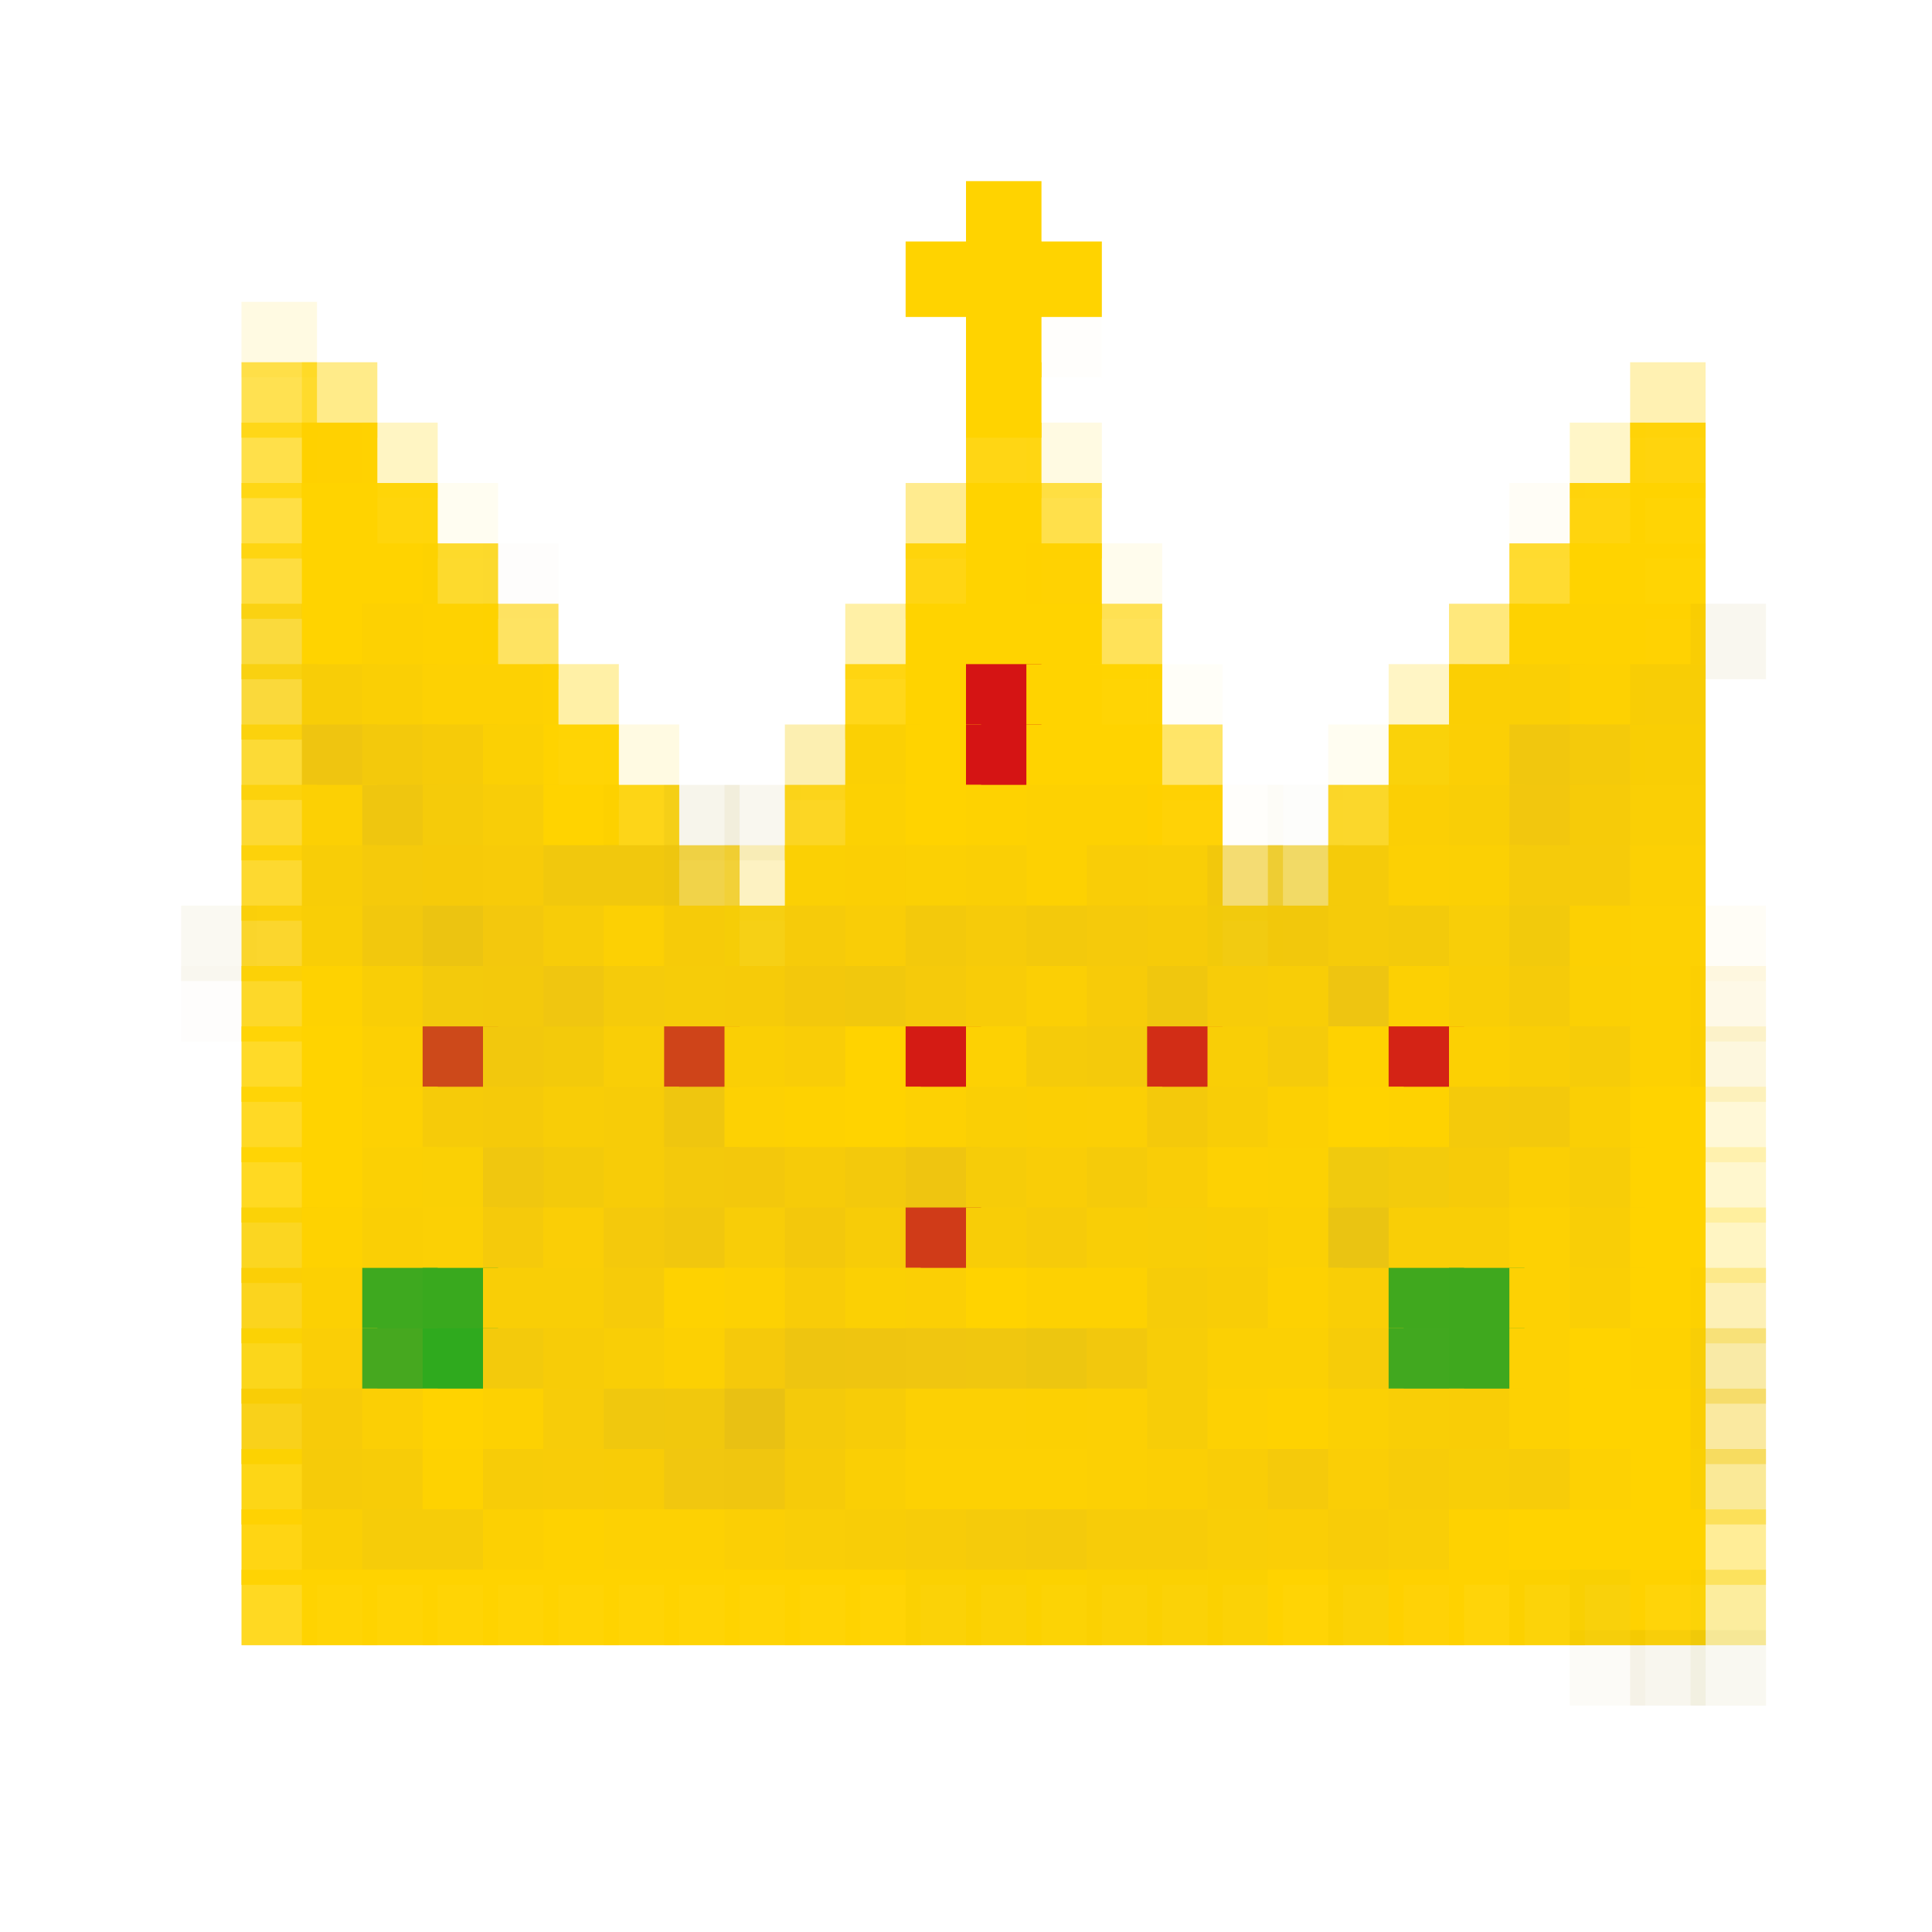 <?xml version="1.0" encoding="utf-8" ?>
<svg baseProfile="full" height="128px" version="1.1" width="128px" xmlns="http://www.w3.org/2000/svg" xmlns:ev="http://www.w3.org/2001/xml-events" xmlns:xlink="http://www.w3.org/1999/xlink"><defs /><rect fill="rgb(255,211,0)" height="5px" width="5px" x="64px" y="12px" /><rect fill="rgb(255,211,0)" height="5px" width="5px" x="60px" y="16px" /><rect fill="rgb(255,211,0)" height="5px" width="5px" x="64px" y="16px" /><rect fill="rgb(255,211,0)" height="5px" width="5px" x="68px" y="16px" /><rect fill="rgb(255,211,0)" height="5px" opacity="0.114" width="5px" x="16px" y="20px" /><rect fill="rgb(255,211,0)" height="5px" width="5px" x="64px" y="20px" /><rect fill="rgb(255,170,0)" height="5px" opacity="0.012" width="5px" x="68px" y="20px" /><rect fill="rgb(255,211,0)" height="5px" opacity="0.682" width="5px" x="16px" y="24px" /><rect fill="rgb(255,211,0)" height="5px" opacity="0.463" width="5px" x="20px" y="24px" /><rect fill="rgb(255,211,0)" height="5px" width="5px" x="64px" y="24px" /><rect fill="rgb(255,211,0)" height="5px" opacity="0.302" width="5px" x="108px" y="24px" /><rect fill="rgb(255,211,0)" height="5px" opacity="0.71" width="5px" x="16px" y="28px" /><rect fill="rgb(255,209,0)" height="5px" opacity="0.996" width="5px" x="20px" y="28px" /><rect fill="rgb(255,212,0)" height="5px" opacity="0.235" width="5px" x="24px" y="28px" /><rect fill="rgb(255,211,0)" height="5px" opacity="0.918" width="5px" x="64px" y="28px" /><rect fill="rgb(255,211,0)" height="5px" opacity="0.114" width="5px" x="68px" y="28px" /><rect fill="rgb(255,213,0)" height="5px" opacity="0.216" width="5px" x="104px" y="28px" /><rect fill="rgb(255,209,0)" height="5px" opacity="0.949" width="5px" x="108px" y="28px" /><rect fill="rgb(255,211,0)" height="5px" opacity="0.729" width="5px" x="16px" y="32px" /><rect fill="rgb(255,211,0)" height="5px" width="5px" x="20px" y="32px" /><rect fill="rgb(255,211,0)" height="5px" opacity="0.957" width="5px" x="24px" y="32px" /><rect fill="rgb(255,218,0)" height="5px" opacity="0.055" width="5px" x="28px" y="32px" /><rect fill="rgb(255,211,0)" height="5px" opacity="0.439" width="5px" x="60px" y="32px" /><rect fill="rgb(255,211,0)" height="5px" width="5px" x="64px" y="32px" /><rect fill="rgb(255,211,0)" height="5px" opacity="0.706" width="5px" x="68px" y="32px" /><rect fill="rgb(255,204,0)" height="5px" opacity="0.039" width="5px" x="100px" y="32px" /><rect fill="rgb(255,209,0)" height="5px" opacity="0.945" width="5px" x="104px" y="32px" /><rect fill="rgb(255,211,0)" height="5px" opacity="0.984" width="5px" x="108px" y="32px" /><rect fill="rgb(253,209,1)" height="5px" opacity="0.749" width="5px" x="16px" y="36px" /><rect fill="rgb(255,211,0)" height="5px" width="5px" x="20px" y="36px" /><rect fill="rgb(255,211,0)" height="5px" width="5px" x="24px" y="36px" /><rect fill="rgb(252,210,2)" height="5px" opacity="0.827" width="5px" x="28px" y="36px" /><rect fill="rgb(191,127,63)" height="5px" opacity="0.016" width="5px" x="32px" y="36px" /><rect fill="rgb(255,209,0)" height="5px" opacity="0.925" width="5px" x="60px" y="36px" /><rect fill="rgb(255,211,0)" height="5px" width="5px" x="64px" y="36px" /><rect fill="rgb(255,209,0)" height="5px" opacity="0.992" width="5px" x="68px" y="36px" /><rect fill="rgb(255,212,0)" height="5px" opacity="0.071" width="5px" x="72px" y="36px" /><rect fill="rgb(255,210,0)" height="5px" opacity="0.808" width="5px" x="100px" y="36px" /><rect fill="rgb(255,211,0)" height="5px" width="5px" x="104px" y="36px" /><rect fill="rgb(255,211,0)" height="5px" opacity="0.988" width="5px" x="108px" y="36px" /><rect fill="rgb(248,207,5)" height="5px" opacity="0.773" width="5px" x="16px" y="40px" /><rect fill="rgb(255,211,0)" height="5px" width="5px" x="20px" y="40px" /><rect fill="rgb(253,209,2)" height="5px" width="5px" x="24px" y="40px" /><rect fill="rgb(254,210,1)" height="5px" width="5px" x="28px" y="40px" /><rect fill="rgb(253,209,1)" height="5px" opacity="0.616" width="5px" x="32px" y="40px" /><rect fill="rgb(255,212,0)" height="5px" opacity="0.349" width="5px" x="56px" y="40px" /><rect fill="rgb(255,211,0)" height="5px" width="5px" x="60px" y="40px" /><rect fill="rgb(255,211,0)" height="5px" width="5px" x="64px" y="40px" /><rect fill="rgb(255,211,0)" height="5px" width="5px" x="68px" y="40px" /><rect fill="rgb(255,210,0)" height="5px" opacity="0.651" width="5px" x="72px" y="40px" /><rect fill="rgb(255,210,0)" height="5px" opacity="0.514" width="5px" x="96px" y="40px" /><rect fill="rgb(254,210,1)" height="5px" width="5px" x="100px" y="40px" /><rect fill="rgb(254,210,1)" height="5px" width="5px" x="104px" y="40px" /><rect fill="rgb(255,209,0)" height="5px" opacity="0.992" width="5px" x="108px" y="40px" /><rect fill="rgb(170,141,42)" height="5px" opacity="0.071" width="5px" x="112px" y="40px" /><rect fill="rgb(248,206,6)" height="5px" opacity="0.784" width="5px" x="16px" y="44px" /><rect fill="rgb(248,205,7)" height="5px" width="5px" x="20px" y="44px" /><rect fill="rgb(250,207,5)" height="5px" width="5px" x="24px" y="44px" /><rect fill="rgb(253,209,3)" height="5px" width="5px" x="28px" y="44px" /><rect fill="rgb(253,209,3)" height="5px" width="5px" x="32px" y="44px" /><rect fill="rgb(255,212,0)" height="5px" opacity="0.349" width="5px" x="36px" y="44px" /><rect fill="rgb(255,210,0)" height="5px" opacity="0.898" width="5px" x="56px" y="44px" /><rect fill="rgb(255,211,0)" height="5px" width="5px" x="60px" y="44px" /><rect fill="rgb(213,20,20)" height="5px" width="5px" x="64px" y="44px" /><rect fill="rgb(255,211,0)" height="5px" width="5px" x="68px" y="44px" /><rect fill="rgb(255,211,0)" height="5px" opacity="0.984" width="5px" x="72px" y="44px" /><rect fill="rgb(255,223,0)" height="5px" opacity="0.031" width="5px" x="76px" y="44px" /><rect fill="rgb(255,211,0)" height="5px" opacity="0.227" width="5px" x="92px" y="44px" /><rect fill="rgb(251,207,3)" height="5px" opacity="0.996" width="5px" x="96px" y="44px" /><rect fill="rgb(250,207,5)" height="5px" width="5px" x="100px" y="44px" /><rect fill="rgb(253,209,2)" height="5px" width="5px" x="104px" y="44px" /><rect fill="rgb(248,205,5)" height="5px" opacity="0.996" width="5px" x="108px" y="44px" /><rect fill="rgb(251,208,2)" height="5px" opacity="0.792" width="5px" x="16px" y="48px" /><rect fill="rgb(239,197,16)" height="5px" width="5px" x="20px" y="48px" /><rect fill="rgb(243,201,12)" height="5px" width="5px" x="24px" y="48px" /><rect fill="rgb(246,203,9)" height="5px" width="5px" x="28px" y="48px" /><rect fill="rgb(251,208,4)" height="5px" width="5px" x="32px" y="48px" /><rect fill="rgb(255,211,0)" height="5px" opacity="0.98" width="5px" x="36px" y="48px" /><rect fill="rgb(255,211,0)" height="5px" opacity="0.114" width="5px" x="40px" y="48px" /><rect fill="rgb(245,204,9)" height="5px" opacity="0.314" width="5px" x="52px" y="48px" /><rect fill="rgb(251,208,4)" height="5px" width="5px" x="56px" y="48px" /><rect fill="rgb(255,211,0)" height="5px" width="5px" x="60px" y="48px" /><rect fill="rgb(213,20,20)" height="5px" width="5px" x="64px" y="48px" /><rect fill="rgb(255,211,0)" height="5px" width="5px" x="68px" y="48px" /><rect fill="rgb(255,211,0)" height="5px" width="5px" x="72px" y="48px" /><rect fill="rgb(255,210,0)" height="5px" opacity="0.58" width="5px" x="76px" y="48px" /><rect fill="rgb(255,218,0)" height="5px" opacity="0.055" width="5px" x="88px" y="48px" /><rect fill="rgb(250,209,3)" height="5px" opacity="0.961" width="5px" x="92px" y="48px" /><rect fill="rgb(251,207,5)" height="5px" width="5px" x="96px" y="48px" /><rect fill="rgb(241,199,14)" height="5px" width="5px" x="100px" y="48px" /><rect fill="rgb(244,202,11)" height="5px" width="5px" x="104px" y="48px" /><rect fill="rgb(249,206,4)" height="5px" opacity="0.996" width="5px" x="108px" y="48px" /><rect fill="rgb(252,207,2)" height="5px" opacity="0.804" width="5px" x="16px" y="52px" /><rect fill="rgb(252,208,4)" height="5px" width="5px" x="20px" y="52px" /><rect fill="rgb(239,198,15)" height="5px" width="5px" x="24px" y="52px" /><rect fill="rgb(245,203,10)" height="5px" width="5px" x="28px" y="52px" /><rect fill="rgb(248,205,8)" height="5px" width="5px" x="32px" y="52px" /><rect fill="rgb(255,211,0)" height="5px" width="5px" x="36px" y="52px" /><rect fill="rgb(252,208,1)" height="5px" opacity="0.906" width="5px" x="40px" y="52px" /><rect fill="rgb(173,150,34)" height="5px" opacity="0.086" width="5px" x="44px" y="52px" /><rect fill="rgb(170,141,42)" height="5px" opacity="0.071" width="5px" x="48px" y="52px" /><rect fill="rgb(251,207,3)" height="5px" opacity="0.867" width="5px" x="52px" y="52px" /><rect fill="rgb(252,209,3)" height="5px" width="5px" x="56px" y="52px" /><rect fill="rgb(255,211,0)" height="5px" width="5px" x="60px" y="52px" /><rect fill="rgb(254,210,1)" height="5px" width="5px" x="64px" y="52px" /><rect fill="rgb(253,209,2)" height="5px" width="5px" x="68px" y="52px" /><rect fill="rgb(253,209,2)" height="5px" width="5px" x="72px" y="52px" /><rect fill="rgb(255,209,0)" height="5px" opacity="0.973" width="5px" x="76px" y="52px" /><rect fill="rgb(255,191,0)" height="5px" opacity="0.016" width="5px" x="80px" y="52px" /><rect fill="rgb(153,153,51)" height="5px" opacity="0.02" width="5px" x="84px" y="52px" /><rect fill="rgb(250,207,3)" height="5px" opacity="0.839" width="5px" x="88px" y="52px" /><rect fill="rgb(251,207,5)" height="5px" width="5px" x="92px" y="52px" /><rect fill="rgb(249,206,6)" height="5px" width="5px" x="96px" y="52px" /><rect fill="rgb(242,199,14)" height="5px" width="5px" x="100px" y="52px" /><rect fill="rgb(246,203,9)" height="5px" width="5px" x="104px" y="52px" /><rect fill="rgb(250,207,5)" height="5px" width="5px" x="108px" y="52px" /><rect fill="rgb(252,208,2)" height="5px" opacity="0.816" width="5px" x="16px" y="56px" /><rect fill="rgb(248,205,7)" height="5px" width="5px" x="20px" y="56px" /><rect fill="rgb(245,202,11)" height="5px" width="5px" x="24px" y="56px" /><rect fill="rgb(246,202,9)" height="5px" width="5px" x="28px" y="56px" /><rect fill="rgb(247,203,9)" height="5px" width="5px" x="32px" y="56px" /><rect fill="rgb(241,200,13)" height="5px" width="5px" x="36px" y="56px" /><rect fill="rgb(241,200,13)" height="5px" width="5px" x="40px" y="56px" /><rect fill="rgb(236,197,17)" height="5px" opacity="0.761" width="5px" x="44px" y="56px" /><rect fill="rgb(246,201,8)" height="5px" opacity="0.243" width="5px" x="48px" y="56px" /><rect fill="rgb(251,208,4)" height="5px" width="5px" x="52px" y="56px" /><rect fill="rgb(251,207,4)" height="5px" width="5px" x="56px" y="56px" /><rect fill="rgb(251,208,4)" height="5px" width="5px" x="60px" y="56px" /><rect fill="rgb(250,207,5)" height="5px" width="5px" x="64px" y="56px" /><rect fill="rgb(253,209,2)" height="5px" width="5px" x="68px" y="56px" /><rect fill="rgb(249,205,7)" height="5px" width="5px" x="72px" y="56px" /><rect fill="rgb(249,206,7)" height="5px" width="5px" x="76px" y="56px" /><rect fill="rgb(236,196,17)" height="5px" opacity="0.584" width="5px" x="80px" y="56px" /><rect fill="rgb(234,197,17)" height="5px" opacity="0.639" width="5px" x="84px" y="56px" /><rect fill="rgb(245,203,10)" height="5px" width="5px" x="88px" y="56px" /><rect fill="rgb(252,208,4)" height="5px" width="5px" x="92px" y="56px" /><rect fill="rgb(251,208,4)" height="5px" width="5px" x="96px" y="56px" /><rect fill="rgb(245,203,11)" height="5px" width="5px" x="100px" y="56px" /><rect fill="rgb(246,203,10)" height="5px" width="5px" x="104px" y="56px" /><rect fill="rgb(252,208,4)" height="5px" width="5px" x="108px" y="56px" /><rect fill="rgb(163,145,36)" height="5px" opacity="0.055" width="5px" x="12px" y="60px" /><rect fill="rgb(250,205,3)" height="5px" opacity="0.831" width="5px" x="16px" y="60px" /><rect fill="rgb(249,206,6)" height="5px" width="5px" x="20px" y="60px" /><rect fill="rgb(242,200,13)" height="5px" width="5px" x="24px" y="60px" /><rect fill="rgb(236,196,17)" height="5px" width="5px" x="28px" y="60px" /><rect fill="rgb(243,200,13)" height="5px" width="5px" x="32px" y="60px" /><rect fill="rgb(247,204,9)" height="5px" width="5px" x="36px" y="60px" /><rect fill="rgb(252,208,4)" height="5px" width="5px" x="40px" y="60px" /><rect fill="rgb(246,203,9)" height="5px" width="5px" x="44px" y="60px" /><rect fill="rgb(245,205,8)" height="5px" opacity="0.945" width="5px" x="48px" y="60px" /><rect fill="rgb(246,203,10)" height="5px" width="5px" x="52px" y="60px" /><rect fill="rgb(249,205,7)" height="5px" width="5px" x="56px" y="60px" /><rect fill="rgb(243,201,12)" height="5px" width="5px" x="60px" y="60px" /><rect fill="rgb(246,203,10)" height="5px" width="5px" x="64px" y="60px" /><rect fill="rgb(243,201,12)" height="5px" width="5px" x="68px" y="60px" /><rect fill="rgb(245,202,11)" height="5px" width="5px" x="72px" y="60px" /><rect fill="rgb(246,203,9)" height="5px" width="5px" x="76px" y="60px" /><rect fill="rgb(242,202,11)" height="5px" opacity="0.969" width="5px" x="80px" y="60px" /><rect fill="rgb(242,200,11)" height="5px" opacity="0.996" width="5px" x="84px" y="60px" /><rect fill="rgb(245,203,10)" height="5px" width="5px" x="88px" y="60px" /><rect fill="rgb(243,202,11)" height="5px" width="5px" x="92px" y="60px" /><rect fill="rgb(248,206,8)" height="5px" width="5px" x="96px" y="60px" /><rect fill="rgb(242,202,12)" height="5px" width="5px" x="100px" y="60px" /><rect fill="rgb(252,208,3)" height="5px" width="5px" x="104px" y="60px" /><rect fill="rgb(253,209,3)" height="5px" width="5px" x="108px" y="60px" /><rect fill="rgb(255,204,0)" height="5px" opacity="0.039" width="5px" x="112px" y="60px" /><rect fill="rgb(191,127,63)" height="5px" opacity="0.016" width="5px" x="12px" y="64px" /><rect fill="rgb(252,208,1)" height="5px" opacity="0.839" width="5px" x="16px" y="64px" /><rect fill="rgb(254,210,1)" height="5px" width="5px" x="20px" y="64px" /><rect fill="rgb(249,206,6)" height="5px" width="5px" x="24px" y="64px" /><rect fill="rgb(243,202,12)" height="5px" width="5px" x="28px" y="64px" /><rect fill="rgb(243,201,12)" height="5px" width="5px" x="32px" y="64px" /><rect fill="rgb(240,198,16)" height="5px" width="5px" x="36px" y="64px" /><rect fill="rgb(245,203,11)" height="5px" width="5px" x="40px" y="64px" /><rect fill="rgb(246,204,9)" height="5px" width="5px" x="44px" y="64px" /><rect fill="rgb(246,203,9)" height="5px" width="5px" x="48px" y="64px" /><rect fill="rgb(243,200,12)" height="5px" width="5px" x="52px" y="64px" /><rect fill="rgb(241,200,13)" height="5px" width="5px" x="56px" y="64px" /><rect fill="rgb(245,202,11)" height="5px" width="5px" x="60px" y="64px" /><rect fill="rgb(248,204,8)" height="5px" width="5px" x="64px" y="64px" /><rect fill="rgb(251,207,5)" height="5px" width="5px" x="68px" y="64px" /><rect fill="rgb(247,203,9)" height="5px" width="5px" x="72px" y="64px" /><rect fill="rgb(240,199,14)" height="5px" width="5px" x="76px" y="64px" /><rect fill="rgb(247,204,9)" height="5px" width="5px" x="80px" y="64px" /><rect fill="rgb(248,205,7)" height="5px" width="5px" x="84px" y="64px" /><rect fill="rgb(238,197,17)" height="5px" width="5px" x="88px" y="64px" /><rect fill="rgb(252,208,3)" height="5px" width="5px" x="92px" y="64px" /><rect fill="rgb(249,206,6)" height="5px" width="5px" x="96px" y="64px" /><rect fill="rgb(245,203,10)" height="5px" width="5px" x="100px" y="64px" /><rect fill="rgb(251,208,4)" height="5px" width="5px" x="104px" y="64px" /><rect fill="rgb(253,209,2)" height="5px" width="5px" x="108px" y="64px" /><rect fill="rgb(244,201,10)" height="5px" opacity="0.094" width="5px" x="112px" y="64px" /><rect fill="rgb(255,211,0)" height="5px" opacity="0.843" width="5px" x="16px" y="68px" /><rect fill="rgb(255,211,0)" height="5px" width="5px" x="20px" y="68px" /><rect fill="rgb(252,208,4)" height="5px" width="5px" x="24px" y="68px" /><rect fill="rgb(205,73,26)" height="5px" width="5px" x="28px" y="68px" /><rect fill="rgb(242,200,13)" height="5px" width="5px" x="32px" y="68px" /><rect fill="rgb(243,202,11)" height="5px" width="5px" x="36px" y="68px" /><rect fill="rgb(249,206,7)" height="5px" width="5px" x="40px" y="68px" /><rect fill="rgb(207,68,25)" height="5px" width="5px" x="44px" y="68px" /><rect fill="rgb(250,207,5)" height="5px" width="5px" x="48px" y="68px" /><rect fill="rgb(249,205,7)" height="5px" width="5px" x="52px" y="68px" /><rect fill="rgb(255,211,0)" height="5px" width="5px" x="56px" y="68px" /><rect fill="rgb(212,27,20)" height="5px" width="5px" x="60px" y="68px" /><rect fill="rgb(253,209,3)" height="5px" width="5px" x="64px" y="68px" /><rect fill="rgb(245,203,10)" height="5px" width="5px" x="68px" y="68px" /><rect fill="rgb(244,202,11)" height="5px" width="5px" x="72px" y="68px" /><rect fill="rgb(210,45,22)" height="5px" width="5px" x="76px" y="68px" /><rect fill="rgb(249,206,6)" height="5px" width="5px" x="80px" y="68px" /><rect fill="rgb(245,203,11)" height="5px" width="5px" x="84px" y="68px" /><rect fill="rgb(254,210,1)" height="5px" width="5px" x="88px" y="68px" /><rect fill="rgb(212,35,21)" height="5px" width="5px" x="92px" y="68px" /><rect fill="rgb(252,208,3)" height="5px" width="5px" x="96px" y="68px" /><rect fill="rgb(249,206,6)" height="5px" width="5px" x="100px" y="68px" /><rect fill="rgb(246,204,9)" height="5px" width="5px" x="104px" y="68px" /><rect fill="rgb(253,209,2)" height="5px" width="5px" x="108px" y="68px" /><rect fill="rgb(247,200,7)" height="5px" opacity="0.129" width="5px" x="112px" y="68px" /><rect fill="rgb(255,210,0)" height="5px" opacity="0.855" width="5px" x="16px" y="72px" /><rect fill="rgb(255,211,0)" height="5px" width="5px" x="20px" y="72px" /><rect fill="rgb(253,209,3)" height="5px" width="5px" x="24px" y="72px" /><rect fill="rgb(246,203,9)" height="5px" width="5px" x="28px" y="72px" /><rect fill="rgb(245,202,10)" height="5px" width="5px" x="32px" y="72px" /><rect fill="rgb(248,205,7)" height="5px" width="5px" x="36px" y="72px" /><rect fill="rgb(247,204,8)" height="5px" width="5px" x="40px" y="72px" /><rect fill="rgb(239,198,15)" height="5px" width="5px" x="44px" y="72px" /><rect fill="rgb(253,209,3)" height="5px" width="5px" x="48px" y="72px" /><rect fill="rgb(254,210,1)" height="5px" width="5px" x="52px" y="72px" /><rect fill="rgb(255,211,0)" height="5px" width="5px" x="56px" y="72px" /><rect fill="rgb(253,209,3)" height="5px" width="5px" x="60px" y="72px" /><rect fill="rgb(250,207,5)" height="5px" width="5px" x="64px" y="72px" /><rect fill="rgb(251,207,4)" height="5px" width="5px" x="68px" y="72px" /><rect fill="rgb(251,207,5)" height="5px" width="5px" x="72px" y="72px" /><rect fill="rgb(244,201,11)" height="5px" width="5px" x="76px" y="72px" /><rect fill="rgb(248,205,7)" height="5px" width="5px" x="80px" y="72px" /><rect fill="rgb(252,208,3)" height="5px" width="5px" x="84px" y="72px" /><rect fill="rgb(255,211,0)" height="5px" width="5px" x="88px" y="72px" /><rect fill="rgb(254,210,1)" height="5px" width="5px" x="92px" y="72px" /><rect fill="rgb(244,202,11)" height="5px" width="5px" x="96px" y="72px" /><rect fill="rgb(243,201,12)" height="5px" width="5px" x="100px" y="72px" /><rect fill="rgb(250,207,5)" height="5px" width="5px" x="104px" y="72px" /><rect fill="rgb(255,211,0)" height="5px" width="5px" x="108px" y="72px" /><rect fill="rgb(255,210,0)" height="5px" opacity="0.157" width="5px" x="112px" y="72px" /><rect fill="rgb(255,211,0)" height="5px" opacity="0.867" width="5px" x="16px" y="76px" /><rect fill="rgb(255,211,0)" height="5px" width="5px" x="20px" y="76px" /><rect fill="rgb(251,208,4)" height="5px" width="5px" x="24px" y="76px" /><rect fill="rgb(250,208,5)" height="5px" width="5px" x="28px" y="76px" /><rect fill="rgb(240,199,15)" height="5px" width="5px" x="32px" y="76px" /><rect fill="rgb(243,202,11)" height="5px" width="5px" x="36px" y="76px" /><rect fill="rgb(247,204,8)" height="5px" width="5px" x="40px" y="76px" /><rect fill="rgb(243,201,12)" height="5px" width="5px" x="44px" y="76px" /><rect fill="rgb(243,200,12)" height="5px" width="5px" x="48px" y="76px" /><rect fill="rgb(246,203,9)" height="5px" width="5px" x="52px" y="76px" /><rect fill="rgb(243,201,12)" height="5px" width="5px" x="56px" y="76px" /><rect fill="rgb(239,197,16)" height="5px" width="5px" x="60px" y="76px" /><rect fill="rgb(246,204,9)" height="5px" width="5px" x="64px" y="76px" /><rect fill="rgb(249,205,7)" height="5px" width="5px" x="68px" y="76px" /><rect fill="rgb(245,203,10)" height="5px" width="5px" x="72px" y="76px" /><rect fill="rgb(249,205,7)" height="5px" width="5px" x="76px" y="76px" /><rect fill="rgb(253,209,3)" height="5px" width="5px" x="80px" y="76px" /><rect fill="rgb(252,209,3)" height="5px" width="5px" x="84px" y="76px" /><rect fill="rgb(240,202,14)" height="5px" width="5px" x="88px" y="76px" /><rect fill="rgb(243,203,12)" height="5px" width="5px" x="92px" y="76px" /><rect fill="rgb(246,203,9)" height="5px" width="5px" x="96px" y="76px" /><rect fill="rgb(251,207,4)" height="5px" width="5px" x="100px" y="76px" /><rect fill="rgb(247,205,8)" height="5px" width="5px" x="104px" y="76px" /><rect fill="rgb(255,211,0)" height="5px" width="5px" x="108px" y="76px" /><rect fill="rgb(255,213,0)" height="5px" opacity="0.192" width="5px" x="112px" y="76px" /><rect fill="rgb(250,208,4)" height="5px" opacity="0.882" width="5px" x="16px" y="80px" /><rect fill="rgb(254,210,1)" height="5px" width="5px" x="20px" y="80px" /><rect fill="rgb(250,207,5)" height="5px" width="5px" x="24px" y="80px" /><rect fill="rgb(251,208,5)" height="5px" width="5px" x="28px" y="80px" /><rect fill="rgb(245,202,11)" height="5px" width="5px" x="32px" y="80px" /><rect fill="rgb(250,206,6)" height="5px" width="5px" x="36px" y="80px" /><rect fill="rgb(244,201,12)" height="5px" width="5px" x="40px" y="80px" /><rect fill="rgb(241,199,14)" height="5px" width="5px" x="44px" y="80px" /><rect fill="rgb(248,205,8)" height="5px" width="5px" x="48px" y="80px" /><rect fill="rgb(243,200,12)" height="5px" width="5px" x="52px" y="80px" /><rect fill="rgb(247,204,8)" height="5px" width="5px" x="56px" y="80px" /><rect fill="rgb(208,59,24)" height="5px" width="5px" x="60px" y="80px" /><rect fill="rgb(248,205,7)" height="5px" width="5px" x="64px" y="80px" /><rect fill="rgb(246,203,10)" height="5px" width="5px" x="68px" y="80px" /><rect fill="rgb(249,206,6)" height="5px" width="5px" x="72px" y="80px" /><rect fill="rgb(248,206,7)" height="5px" width="5px" x="76px" y="80px" /><rect fill="rgb(249,206,6)" height="5px" width="5px" x="80px" y="80px" /><rect fill="rgb(251,208,4)" height="5px" width="5px" x="84px" y="80px" /><rect fill="rgb(234,196,18)" height="5px" width="5px" x="88px" y="80px" /><rect fill="rgb(249,206,6)" height="5px" width="5px" x="92px" y="80px" /><rect fill="rgb(249,206,6)" height="5px" width="5px" x="96px" y="80px" /><rect fill="rgb(253,209,3)" height="5px" width="5px" x="100px" y="80px" /><rect fill="rgb(249,206,6)" height="5px" width="5px" x="104px" y="80px" /><rect fill="rgb(255,211,0)" height="5px" width="5px" x="108px" y="80px" /><rect fill="rgb(255,212,0)" height="5px" opacity="0.235" width="5px" x="112px" y="80px" /><rect fill="rgb(250,207,3)" height="5px" opacity="0.89" width="5px" x="16px" y="84px" /><rect fill="rgb(252,208,3)" height="5px" width="5px" x="20px" y="84px" /><rect fill="rgb(62,169,31)" height="5px" width="5px" x="24px" y="84px" /><rect fill="rgb(57,169,30)" height="5px" width="5px" x="28px" y="84px" /><rect fill="rgb(249,206,6)" height="5px" width="5px" x="32px" y="84px" /><rect fill="rgb(249,206,6)" height="5px" width="5px" x="36px" y="84px" /><rect fill="rgb(246,203,10)" height="5px" width="5px" x="40px" y="84px" /><rect fill="rgb(254,210,1)" height="5px" width="5px" x="44px" y="84px" /><rect fill="rgb(253,209,3)" height="5px" width="5px" x="48px" y="84px" /><rect fill="rgb(248,204,8)" height="5px" width="5px" x="52px" y="84px" /><rect fill="rgb(251,208,4)" height="5px" width="5px" x="56px" y="84px" /><rect fill="rgb(251,207,5)" height="5px" width="5px" x="60px" y="84px" /><rect fill="rgb(255,211,0)" height="5px" width="5px" x="64px" y="84px" /><rect fill="rgb(253,209,2)" height="5px" width="5px" x="68px" y="84px" /><rect fill="rgb(253,209,2)" height="5px" width="5px" x="72px" y="84px" /><rect fill="rgb(246,204,9)" height="5px" width="5px" x="76px" y="84px" /><rect fill="rgb(248,205,7)" height="5px" width="5px" x="80px" y="84px" /><rect fill="rgb(253,209,2)" height="5px" width="5px" x="84px" y="84px" /><rect fill="rgb(249,206,6)" height="5px" width="5px" x="88px" y="84px" /><rect fill="rgb(64,168,30)" height="5px" width="5px" x="92px" y="84px" /><rect fill="rgb(63,168,30)" height="5px" width="5px" x="96px" y="84px" /><rect fill="rgb(253,209,3)" height="5px" width="5px" x="100px" y="84px" /><rect fill="rgb(250,207,5)" height="5px" width="5px" x="104px" y="84px" /><rect fill="rgb(255,211,0)" height="5px" width="5px" x="108px" y="84px" /><rect fill="rgb(248,206,6)" height="5px" opacity="0.29" width="5px" x="112px" y="84px" /><rect fill="rgb(250,209,3)" height="5px" opacity="0.902" width="5px" x="16px" y="88px" /><rect fill="rgb(250,206,6)" height="5px" width="5px" x="20px" y="88px" /><rect fill="rgb(70,168,31)" height="5px" width="5px" x="24px" y="88px" /><rect fill="rgb(47,170,30)" height="5px" width="5px" x="28px" y="88px" /><rect fill="rgb(243,202,12)" height="5px" width="5px" x="32px" y="88px" /><rect fill="rgb(247,204,8)" height="5px" width="5px" x="36px" y="88px" /><rect fill="rgb(249,206,6)" height="5px" width="5px" x="40px" y="88px" /><rect fill="rgb(252,208,3)" height="5px" width="5px" x="44px" y="88px" /><rect fill="rgb(245,201,11)" height="5px" width="5px" x="48px" y="88px" /><rect fill="rgb(238,197,16)" height="5px" width="5px" x="52px" y="88px" /><rect fill="rgb(239,197,16)" height="5px" width="5px" x="56px" y="88px" /><rect fill="rgb(240,198,16)" height="5px" width="5px" x="60px" y="88px" /><rect fill="rgb(240,199,15)" height="5px" width="5px" x="64px" y="88px" /><rect fill="rgb(237,198,16)" height="5px" width="5px" x="68px" y="88px" /><rect fill="rgb(242,200,13)" height="5px" width="5px" x="72px" y="88px" /><rect fill="rgb(247,205,8)" height="5px" width="5px" x="76px" y="88px" /><rect fill="rgb(251,208,4)" height="5px" width="5px" x="80px" y="88px" /><rect fill="rgb(251,208,4)" height="5px" width="5px" x="84px" y="88px" /><rect fill="rgb(246,204,9)" height="5px" width="5px" x="88px" y="88px" /><rect fill="rgb(65,168,31)" height="5px" width="5px" x="92px" y="88px" /><rect fill="rgb(63,168,30)" height="5px" width="5px" x="96px" y="88px" /><rect fill="rgb(253,209,3)" height="5px" width="5px" x="100px" y="88px" /><rect fill="rgb(255,211,0)" height="5px" width="5px" x="104px" y="88px" /><rect fill="rgb(254,210,1)" height="5px" width="5px" x="108px" y="88px" /><rect fill="rgb(238,198,16)" height="5px" opacity="0.369" width="5px" x="112px" y="88px" /><rect fill="rgb(248,204,5)" height="5px" opacity="0.914" width="5px" x="16px" y="92px" /><rect fill="rgb(247,203,9)" height="5px" width="5px" x="20px" y="92px" /><rect fill="rgb(251,207,5)" height="5px" width="5px" x="24px" y="92px" /><rect fill="rgb(255,211,0)" height="5px" width="5px" x="28px" y="92px" /><rect fill="rgb(253,209,2)" height="5px" width="5px" x="32px" y="92px" /><rect fill="rgb(247,204,9)" height="5px" width="5px" x="36px" y="92px" /><rect fill="rgb(240,200,14)" height="5px" width="5px" x="40px" y="92px" /><rect fill="rgb(241,200,13)" height="5px" width="5px" x="44px" y="92px" /><rect fill="rgb(233,193,19)" height="5px" width="5px" x="48px" y="92px" /><rect fill="rgb(244,202,11)" height="5px" width="5px" x="52px" y="92px" /><rect fill="rgb(247,204,8)" height="5px" width="5px" x="56px" y="92px" /><rect fill="rgb(252,208,4)" height="5px" width="5px" x="60px" y="92px" /><rect fill="rgb(252,208,4)" height="5px" width="5px" x="64px" y="92px" /><rect fill="rgb(252,208,3)" height="5px" width="5px" x="68px" y="92px" /><rect fill="rgb(252,208,4)" height="5px" width="5px" x="72px" y="92px" /><rect fill="rgb(247,205,8)" height="5px" width="5px" x="76px" y="92px" /><rect fill="rgb(253,209,3)" height="5px" width="5px" x="80px" y="92px" /><rect fill="rgb(254,210,1)" height="5px" width="5px" x="84px" y="92px" /><rect fill="rgb(251,208,4)" height="5px" width="5px" x="88px" y="92px" /><rect fill="rgb(249,206,6)" height="5px" width="5px" x="92px" y="92px" /><rect fill="rgb(249,205,6)" height="5px" width="5px" x="96px" y="92px" /><rect fill="rgb(253,209,3)" height="5px" width="5px" x="100px" y="92px" /><rect fill="rgb(255,211,0)" height="5px" width="5px" x="104px" y="92px" /><rect fill="rgb(255,211,0)" height="5px" width="5px" x="108px" y="92px" /><rect fill="rgb(242,200,12)" height="5px" opacity="0.388" width="5px" x="112px" y="92px" /><rect fill="rgb(252,210,1)" height="5px" opacity="0.914" width="5px" x="16px" y="96px" /><rect fill="rgb(246,203,9)" height="5px" width="5px" x="20px" y="96px" /><rect fill="rgb(247,204,8)" height="5px" width="5px" x="24px" y="96px" /><rect fill="rgb(254,210,1)" height="5px" width="5px" x="28px" y="96px" /><rect fill="rgb(247,204,8)" height="5px" width="5px" x="32px" y="96px" /><rect fill="rgb(248,204,8)" height="5px" width="5px" x="36px" y="96px" /><rect fill="rgb(248,204,7)" height="5px" width="5px" x="40px" y="96px" /><rect fill="rgb(241,199,15)" height="5px" width="5px" x="44px" y="96px" /><rect fill="rgb(240,198,15)" height="5px" width="5px" x="48px" y="96px" /><rect fill="rgb(246,203,9)" height="5px" width="5px" x="52px" y="96px" /><rect fill="rgb(250,207,5)" height="5px" width="5px" x="56px" y="96px" /><rect fill="rgb(253,209,3)" height="5px" width="5px" x="60px" y="96px" /><rect fill="rgb(253,209,3)" height="5px" width="5px" x="64px" y="96px" /><rect fill="rgb(253,209,3)" height="5px" width="5px" x="68px" y="96px" /><rect fill="rgb(252,208,4)" height="5px" width="5px" x="72px" y="96px" /><rect fill="rgb(251,207,5)" height="5px" width="5px" x="76px" y="96px" /><rect fill="rgb(249,205,7)" height="5px" width="5px" x="80px" y="96px" /><rect fill="rgb(245,202,11)" height="5px" width="5px" x="84px" y="96px" /><rect fill="rgb(250,206,6)" height="5px" width="5px" x="88px" y="96px" /><rect fill="rgb(247,204,9)" height="5px" width="5px" x="92px" y="96px" /><rect fill="rgb(248,206,7)" height="5px" width="5px" x="96px" y="96px" /><rect fill="rgb(247,204,9)" height="5px" width="5px" x="100px" y="96px" /><rect fill="rgb(253,209,3)" height="5px" width="5px" x="104px" y="96px" /><rect fill="rgb(255,211,0)" height="5px" width="5px" x="108px" y="96px" /><rect fill="rgb(243,203,11)" height="5px" opacity="0.424" width="5px" x="112px" y="96px" /><rect fill="rgb(255,210,0)" height="5px" opacity="0.922" width="5px" x="16px" y="100px" /><rect fill="rgb(250,207,5)" height="5px" width="5px" x="20px" y="100px" /><rect fill="rgb(246,204,9)" height="5px" width="5px" x="24px" y="100px" /><rect fill="rgb(246,204,9)" height="5px" width="5px" x="28px" y="100px" /><rect fill="rgb(252,208,3)" height="5px" width="5px" x="32px" y="100px" /><rect fill="rgb(254,210,1)" height="5px" width="5px" x="36px" y="100px" /><rect fill="rgb(253,209,3)" height="5px" width="5px" x="40px" y="100px" /><rect fill="rgb(253,209,3)" height="5px" width="5px" x="44px" y="100px" /><rect fill="rgb(251,207,5)" height="5px" width="5px" x="48px" y="100px" /><rect fill="rgb(249,206,7)" height="5px" width="5px" x="52px" y="100px" /><rect fill="rgb(248,205,7)" height="5px" width="5px" x="56px" y="100px" /><rect fill="rgb(247,204,9)" height="5px" width="5px" x="60px" y="100px" /><rect fill="rgb(245,203,11)" height="5px" width="5px" x="64px" y="100px" /><rect fill="rgb(244,202,12)" height="5px" width="5px" x="68px" y="100px" /><rect fill="rgb(247,204,9)" height="5px" width="5px" x="72px" y="100px" /><rect fill="rgb(247,204,9)" height="5px" width="5px" x="76px" y="100px" /><rect fill="rgb(249,206,7)" height="5px" width="5px" x="80px" y="100px" /><rect fill="rgb(250,206,6)" height="5px" width="5px" x="84px" y="100px" /><rect fill="rgb(248,204,8)" height="5px" width="5px" x="88px" y="100px" /><rect fill="rgb(249,206,7)" height="5px" width="5px" x="92px" y="100px" /><rect fill="rgb(254,210,1)" height="5px" width="5px" x="96px" y="100px" /><rect fill="rgb(255,211,0)" height="5px" width="5px" x="100px" y="100px" /><rect fill="rgb(255,211,0)" height="5px" width="5px" x="104px" y="100px" /><rect fill="rgb(255,211,0)" height="5px" width="5px" x="108px" y="100px" /><rect fill="rgb(255,210,0)" height="5px" opacity="0.408" width="5px" x="112px" y="100px" /><rect fill="rgb(255,211,0)" height="5px" opacity="0.867" width="5px" x="16px" y="104px" /><rect fill="rgb(255,211,0)" height="5px" opacity="0.98" width="5px" x="20px" y="104px" /><rect fill="rgb(255,211,0)" height="5px" opacity="0.98" width="5px" x="24px" y="104px" /><rect fill="rgb(255,211,0)" height="5px" opacity="0.98" width="5px" x="28px" y="104px" /><rect fill="rgb(255,211,0)" height="5px" opacity="0.98" width="5px" x="32px" y="104px" /><rect fill="rgb(255,211,0)" height="5px" opacity="0.98" width="5px" x="36px" y="104px" /><rect fill="rgb(255,211,0)" height="5px" opacity="0.98" width="5px" x="40px" y="104px" /><rect fill="rgb(255,211,0)" height="5px" opacity="0.98" width="5px" x="44px" y="104px" /><rect fill="rgb(255,211,0)" height="5px" opacity="0.98" width="5px" x="48px" y="104px" /><rect fill="rgb(255,211,0)" height="5px" opacity="0.98" width="5px" x="52px" y="104px" /><rect fill="rgb(255,211,0)" height="5px" opacity="0.98" width="5px" x="56px" y="104px" /><rect fill="rgb(251,209,3)" height="5px" opacity="0.98" width="5px" x="60px" y="104px" /><rect fill="rgb(251,209,2)" height="5px" opacity="0.98" width="5px" x="64px" y="104px" /><rect fill="rgb(252,210,1)" height="5px" opacity="0.98" width="5px" x="68px" y="104px" /><rect fill="rgb(251,209,3)" height="5px" opacity="0.98" width="5px" x="72px" y="104px" /><rect fill="rgb(251,209,3)" height="5px" opacity="0.98" width="5px" x="76px" y="104px" /><rect fill="rgb(251,209,2)" height="5px" opacity="0.98" width="5px" x="80px" y="104px" /><rect fill="rgb(255,211,0)" height="5px" opacity="0.98" width="5px" x="84px" y="104px" /><rect fill="rgb(251,209,3)" height="5px" opacity="0.98" width="5px" x="88px" y="104px" /><rect fill="rgb(255,209,0)" height="5px" opacity="0.973" width="5px" x="92px" y="104px" /><rect fill="rgb(255,211,0)" height="5px" opacity="0.961" width="5px" x="96px" y="104px" /><rect fill="rgb(252,210,1)" height="5px" opacity="0.961" width="5px" x="100px" y="104px" /><rect fill="rgb(249,208,4)" height="5px" opacity="0.965" width="5px" x="104px" y="104px" /><rect fill="rgb(255,211,1)" height="5px" opacity="0.961" width="5px" x="108px" y="104px" /><rect fill="rgb(249,208,5)" height="5px" opacity="0.384" width="5px" x="112px" y="104px" /><rect fill="rgb(170,141,28)" height="5px" opacity="0.035" width="5px" x="104px" y="108px" /><rect fill="rgb(165,140,38)" height="5px" opacity="0.078" width="5px" x="108px" y="108px" /><rect fill="rgb(159,143,47)" height="5px" opacity="0.063" width="5px" x="112px" y="108px" /></svg>